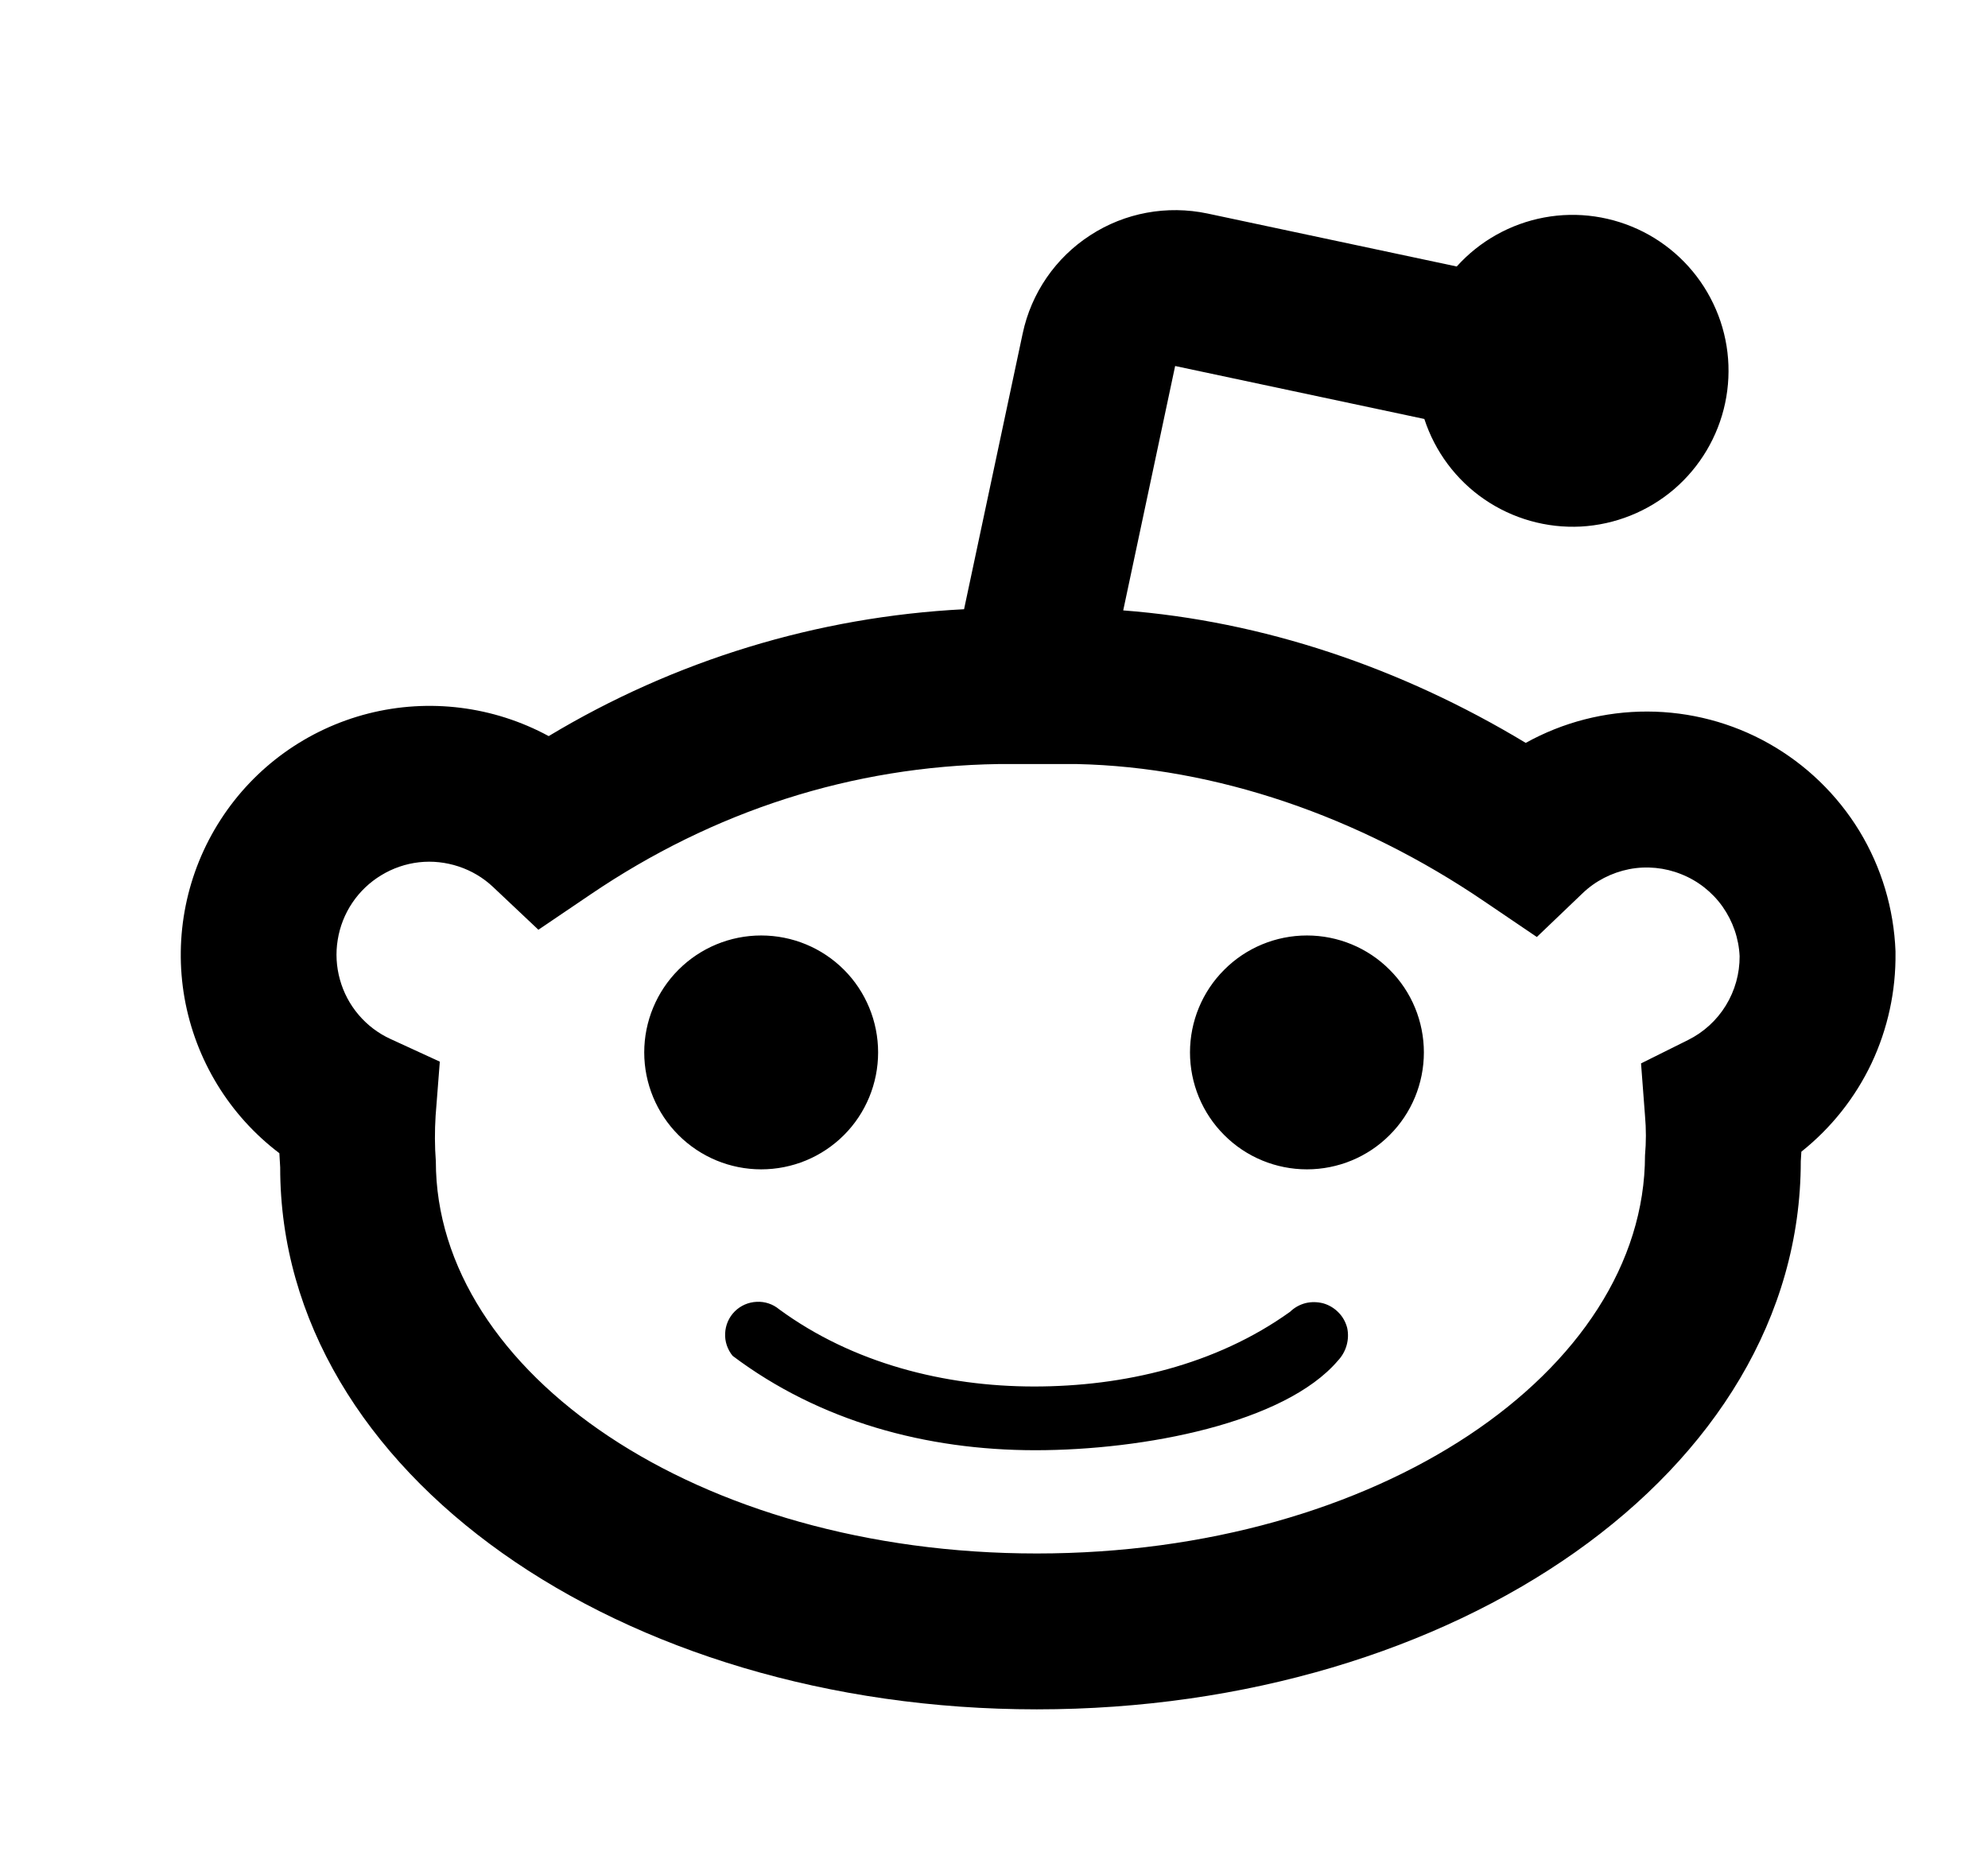 <svg width="17" height="16" viewBox="0 0 17 16" fill="none" xmlns="http://www.w3.org/2000/svg">
<g clip-path="url(#clip0_2050_1537)">
<path d="M8.244 5.21L8.745 2.853C8.818 2.507 9.026 2.204 9.323 2.012C9.619 1.819 9.98 1.753 10.326 1.826L12.457 2.279C12.653 2.061 12.916 1.914 13.204 1.86C13.493 1.806 13.791 1.85 14.053 1.983C14.314 2.116 14.525 2.332 14.651 2.597C14.778 2.861 14.813 3.161 14.752 3.448C14.691 3.735 14.537 3.994 14.314 4.185C14.091 4.375 13.811 4.487 13.518 4.503C13.225 4.518 12.935 4.436 12.693 4.27C12.451 4.104 12.271 3.862 12.18 3.583L10.049 3.13L9.605 5.22C10.795 5.311 11.977 5.707 13.047 6.353C13.366 6.176 13.724 6.084 14.088 6.085C14.452 6.086 14.81 6.18 15.127 6.359C15.444 6.538 15.71 6.795 15.9 7.106C16.089 7.417 16.195 7.771 16.209 8.135V8.149C16.213 8.475 16.143 8.798 16.004 9.093C15.864 9.388 15.659 9.646 15.404 9.849L15.399 9.931C15.399 12.597 12.432 14.618 8.866 14.618C5.311 14.618 2.394 12.602 2.396 9.983L2.389 9.862C1.961 9.538 1.672 9.064 1.578 8.535C1.485 8.006 1.595 7.462 1.886 7.011C2.177 6.559 2.628 6.235 3.149 6.102C3.669 5.97 4.22 6.039 4.692 6.295C5.769 5.647 6.989 5.274 8.244 5.21ZM14.435 8.894C14.568 8.828 14.68 8.726 14.758 8.599C14.836 8.472 14.877 8.326 14.876 8.177C14.869 8.025 14.818 7.878 14.73 7.753C14.642 7.629 14.519 7.532 14.377 7.476C14.236 7.419 14.08 7.404 13.931 7.433C13.781 7.463 13.642 7.534 13.532 7.64L13.142 8.013L12.695 7.71C11.619 6.978 10.394 6.56 9.209 6.534H8.538C7.288 6.553 6.103 6.934 5.047 7.651L4.604 7.951L4.215 7.584C4.131 7.505 4.031 7.446 3.922 7.41C3.813 7.374 3.697 7.361 3.583 7.374C3.469 7.387 3.358 7.425 3.26 7.485C3.162 7.544 3.077 7.625 3.013 7.72C2.949 7.815 2.906 7.924 2.888 8.037C2.869 8.151 2.876 8.267 2.907 8.378C2.938 8.489 2.992 8.591 3.067 8.679C3.142 8.767 3.234 8.837 3.339 8.885L3.761 9.079L3.725 9.542C3.717 9.672 3.717 9.802 3.727 9.931C3.727 11.738 5.965 13.285 8.866 13.285C11.78 13.285 14.065 11.727 14.067 9.88C14.077 9.768 14.077 9.654 14.067 9.542L14.033 9.094L14.435 8.894ZM5.509 9C5.509 8.735 5.615 8.48 5.802 8.293C5.99 8.105 6.244 8 6.509 8C6.775 8 7.029 8.105 7.217 8.293C7.404 8.48 7.509 8.735 7.509 9C7.509 9.265 7.404 9.52 7.217 9.707C7.029 9.895 6.775 10 6.509 10C6.244 10 5.99 9.895 5.802 9.707C5.615 9.52 5.509 9.265 5.509 9ZM10.176 9C10.176 8.735 10.281 8.48 10.469 8.293C10.656 8.105 10.911 8 11.176 8C11.441 8 11.696 8.105 11.883 8.293C12.071 8.48 12.176 8.735 12.176 9C12.176 9.265 12.071 9.52 11.883 9.707C11.696 9.895 11.441 10 11.176 10C10.911 10 10.656 9.895 10.469 9.707C10.281 9.52 10.176 9.265 10.176 9ZM8.853 12.402C7.921 12.402 7.009 12.155 6.265 11.595C6.221 11.541 6.197 11.472 6.201 11.402C6.204 11.332 6.233 11.265 6.283 11.215C6.333 11.165 6.4 11.136 6.47 11.133C6.54 11.129 6.609 11.152 6.663 11.197C7.293 11.659 8.079 11.857 8.843 11.857C9.607 11.857 10.396 11.674 11.032 11.218C11.069 11.182 11.114 11.157 11.164 11.144C11.214 11.132 11.266 11.133 11.316 11.146C11.365 11.16 11.41 11.187 11.446 11.224C11.482 11.26 11.507 11.306 11.52 11.355C11.531 11.405 11.529 11.457 11.515 11.506C11.501 11.555 11.475 11.6 11.44 11.637C10.985 12.169 9.785 12.402 8.853 12.402" fill="black"/>
</g>
<defs>
<clipPath id="clip0_2050_1537">
<rect width="16" height="16" fill="white" transform="translate(0.875)"/>
</clipPath>
</defs>
</svg>
